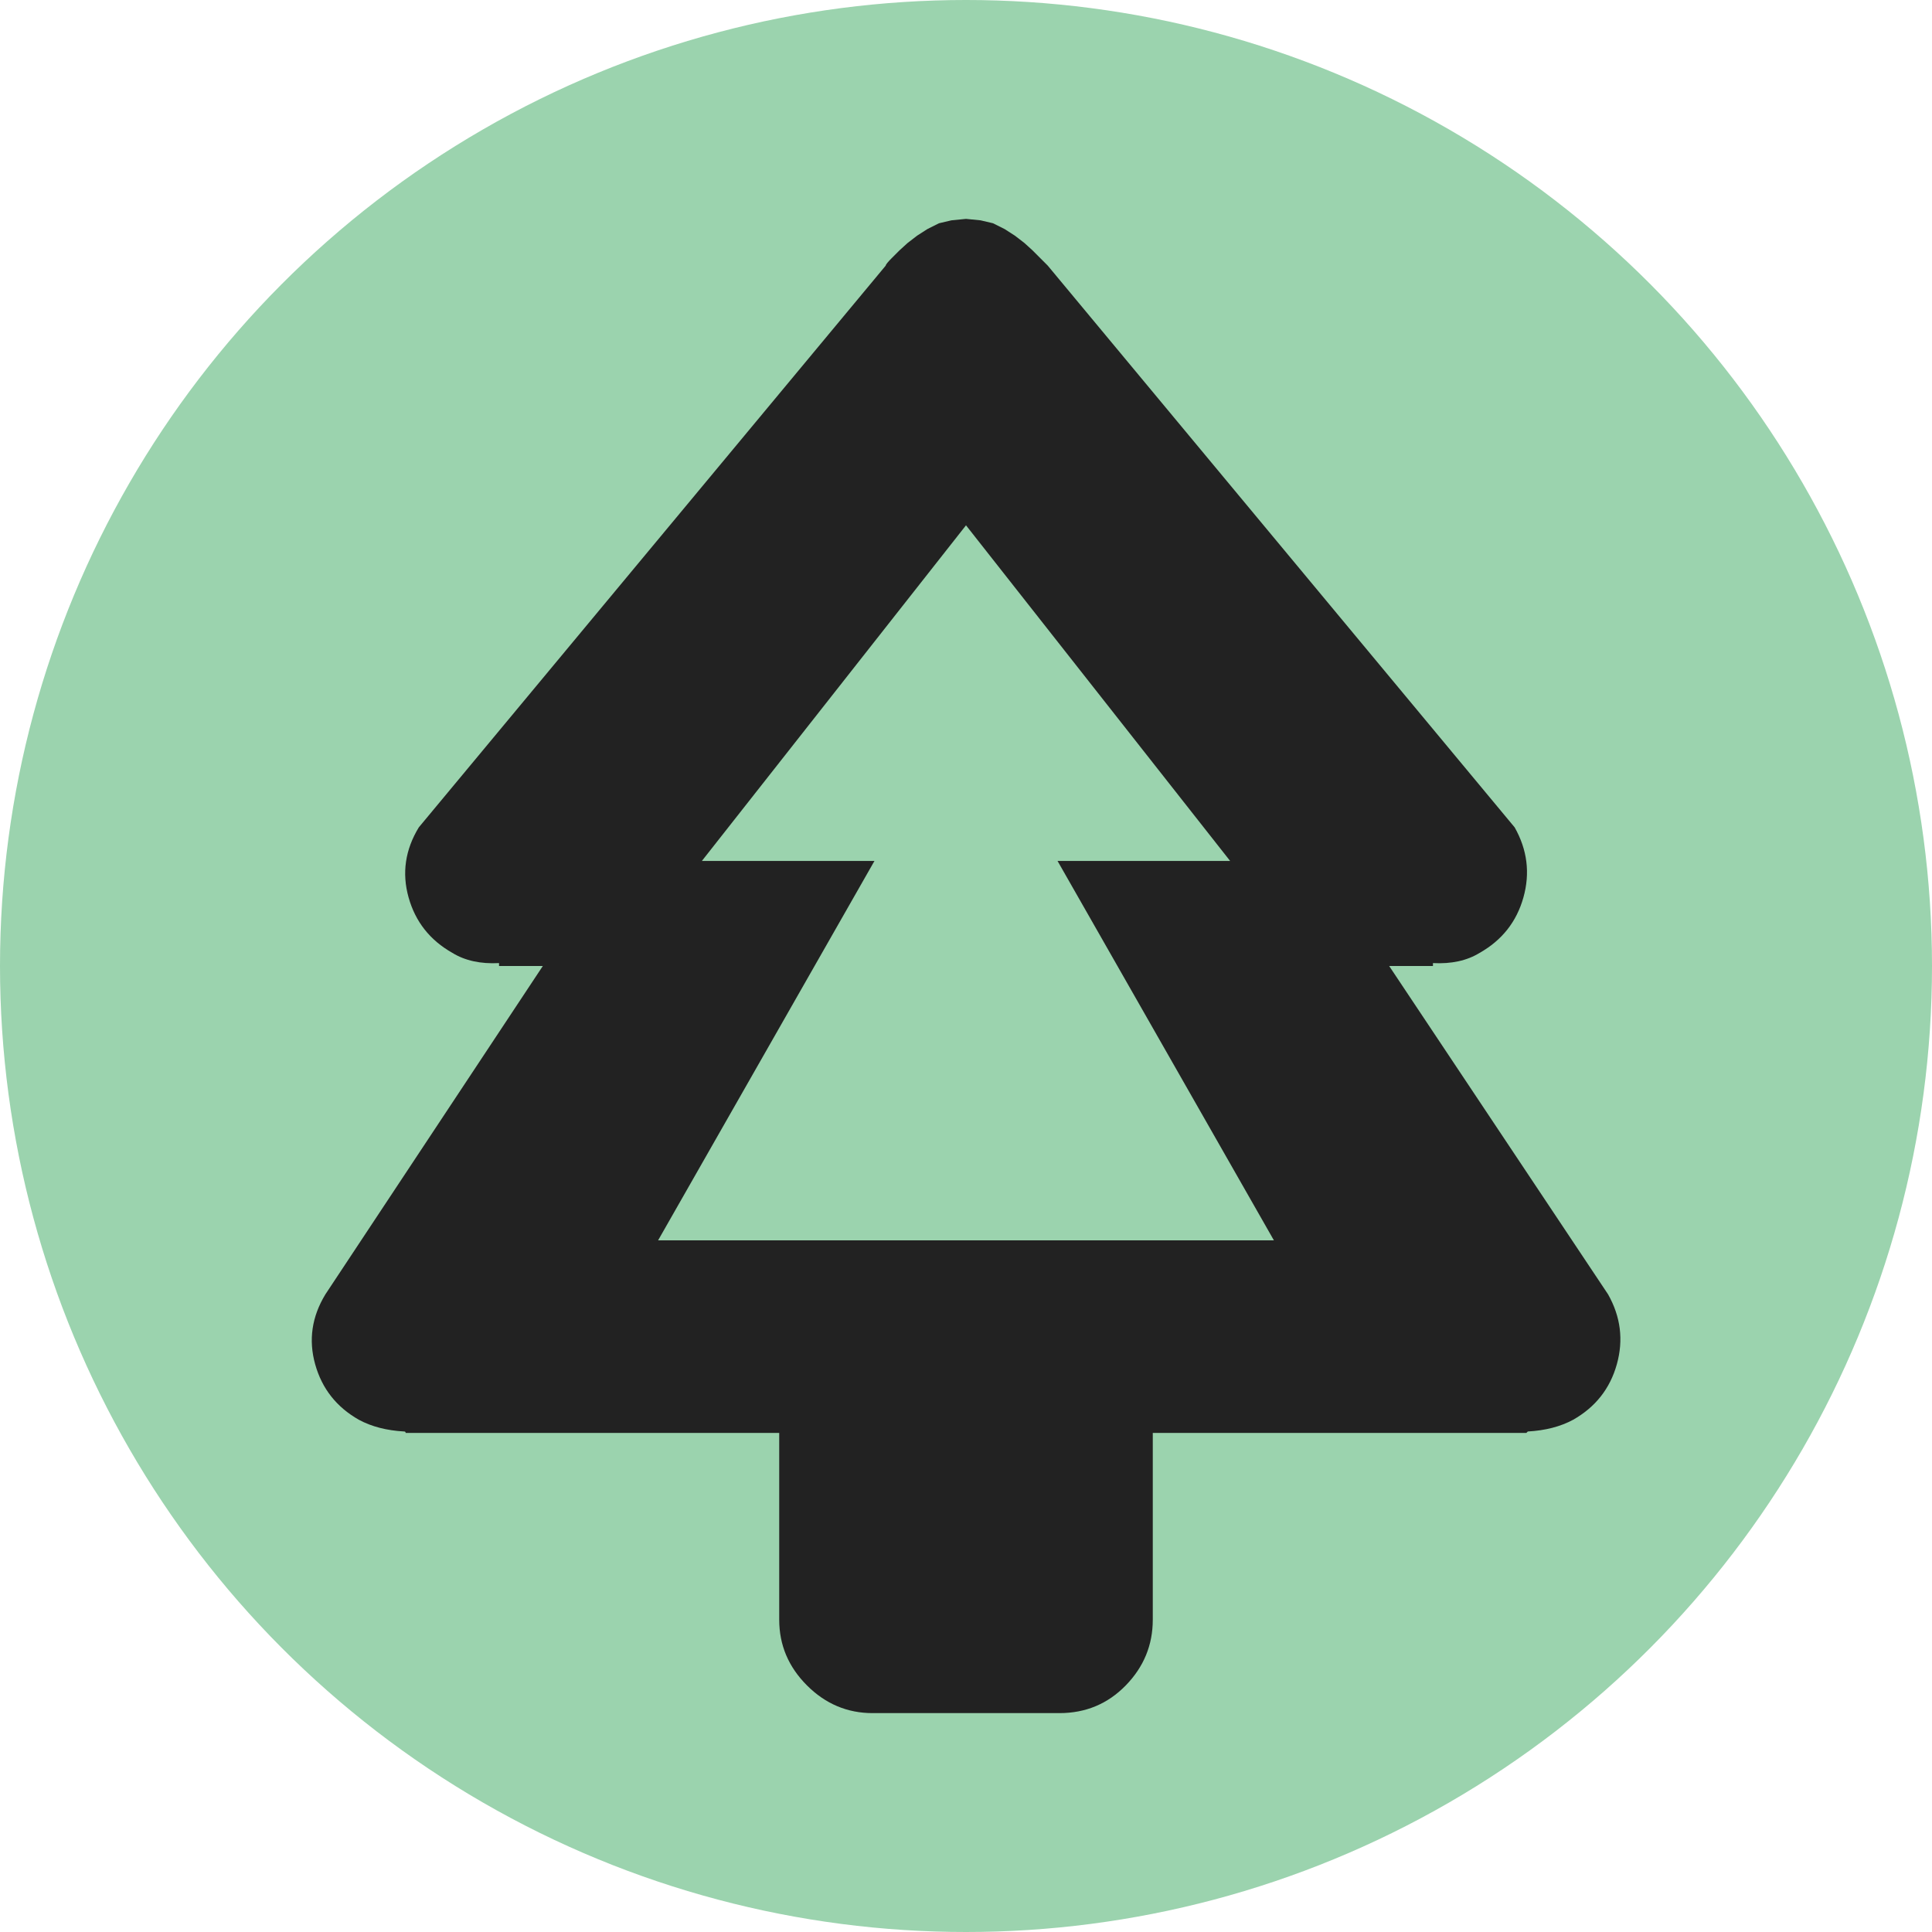 <svg version="1.1" viewBox="0 0 1324 1324" class="bg ns" xmlns="http://www.w3.org/2000/svg">
  <circle cx="662" cy="662" r="662" stroke="white" fill="rgb(155,211,174)" stroke-width="0" />
  <path transform="translate(213,150)" d="M865 823q-13 7-31 8l-1 1H577v128q0 26-18.5 45t-45.5 19H385q-26 0-45-19t-19-45V832H65q0-1-1-1q-18-1-31-8q-23-13-30-38t7-48l149-225h-30v-2q-19 1-32-7q-23-13-30-38t7-48L394 32q0-1 4-5l5.5-5.5l5.5-5l6.5-5l7-4.5l8-4l8.5-2l10-1l10 1l8.5 2l8 4l7 4.5l6.5 5l5.5 5L500 27l5 5l320 385q13 23 6 48t-30 38q-13 8-32 7v2h-30l150 225q13 23 6 48t-30 38z" fill="#222"/>
  <polygon points="662,360 481,590 843,590" fill="rgb(155,211,174)" />
  <polygon points="662,480 451,850 873,850" fill="rgb(155,211,174)" />
</svg>
 
